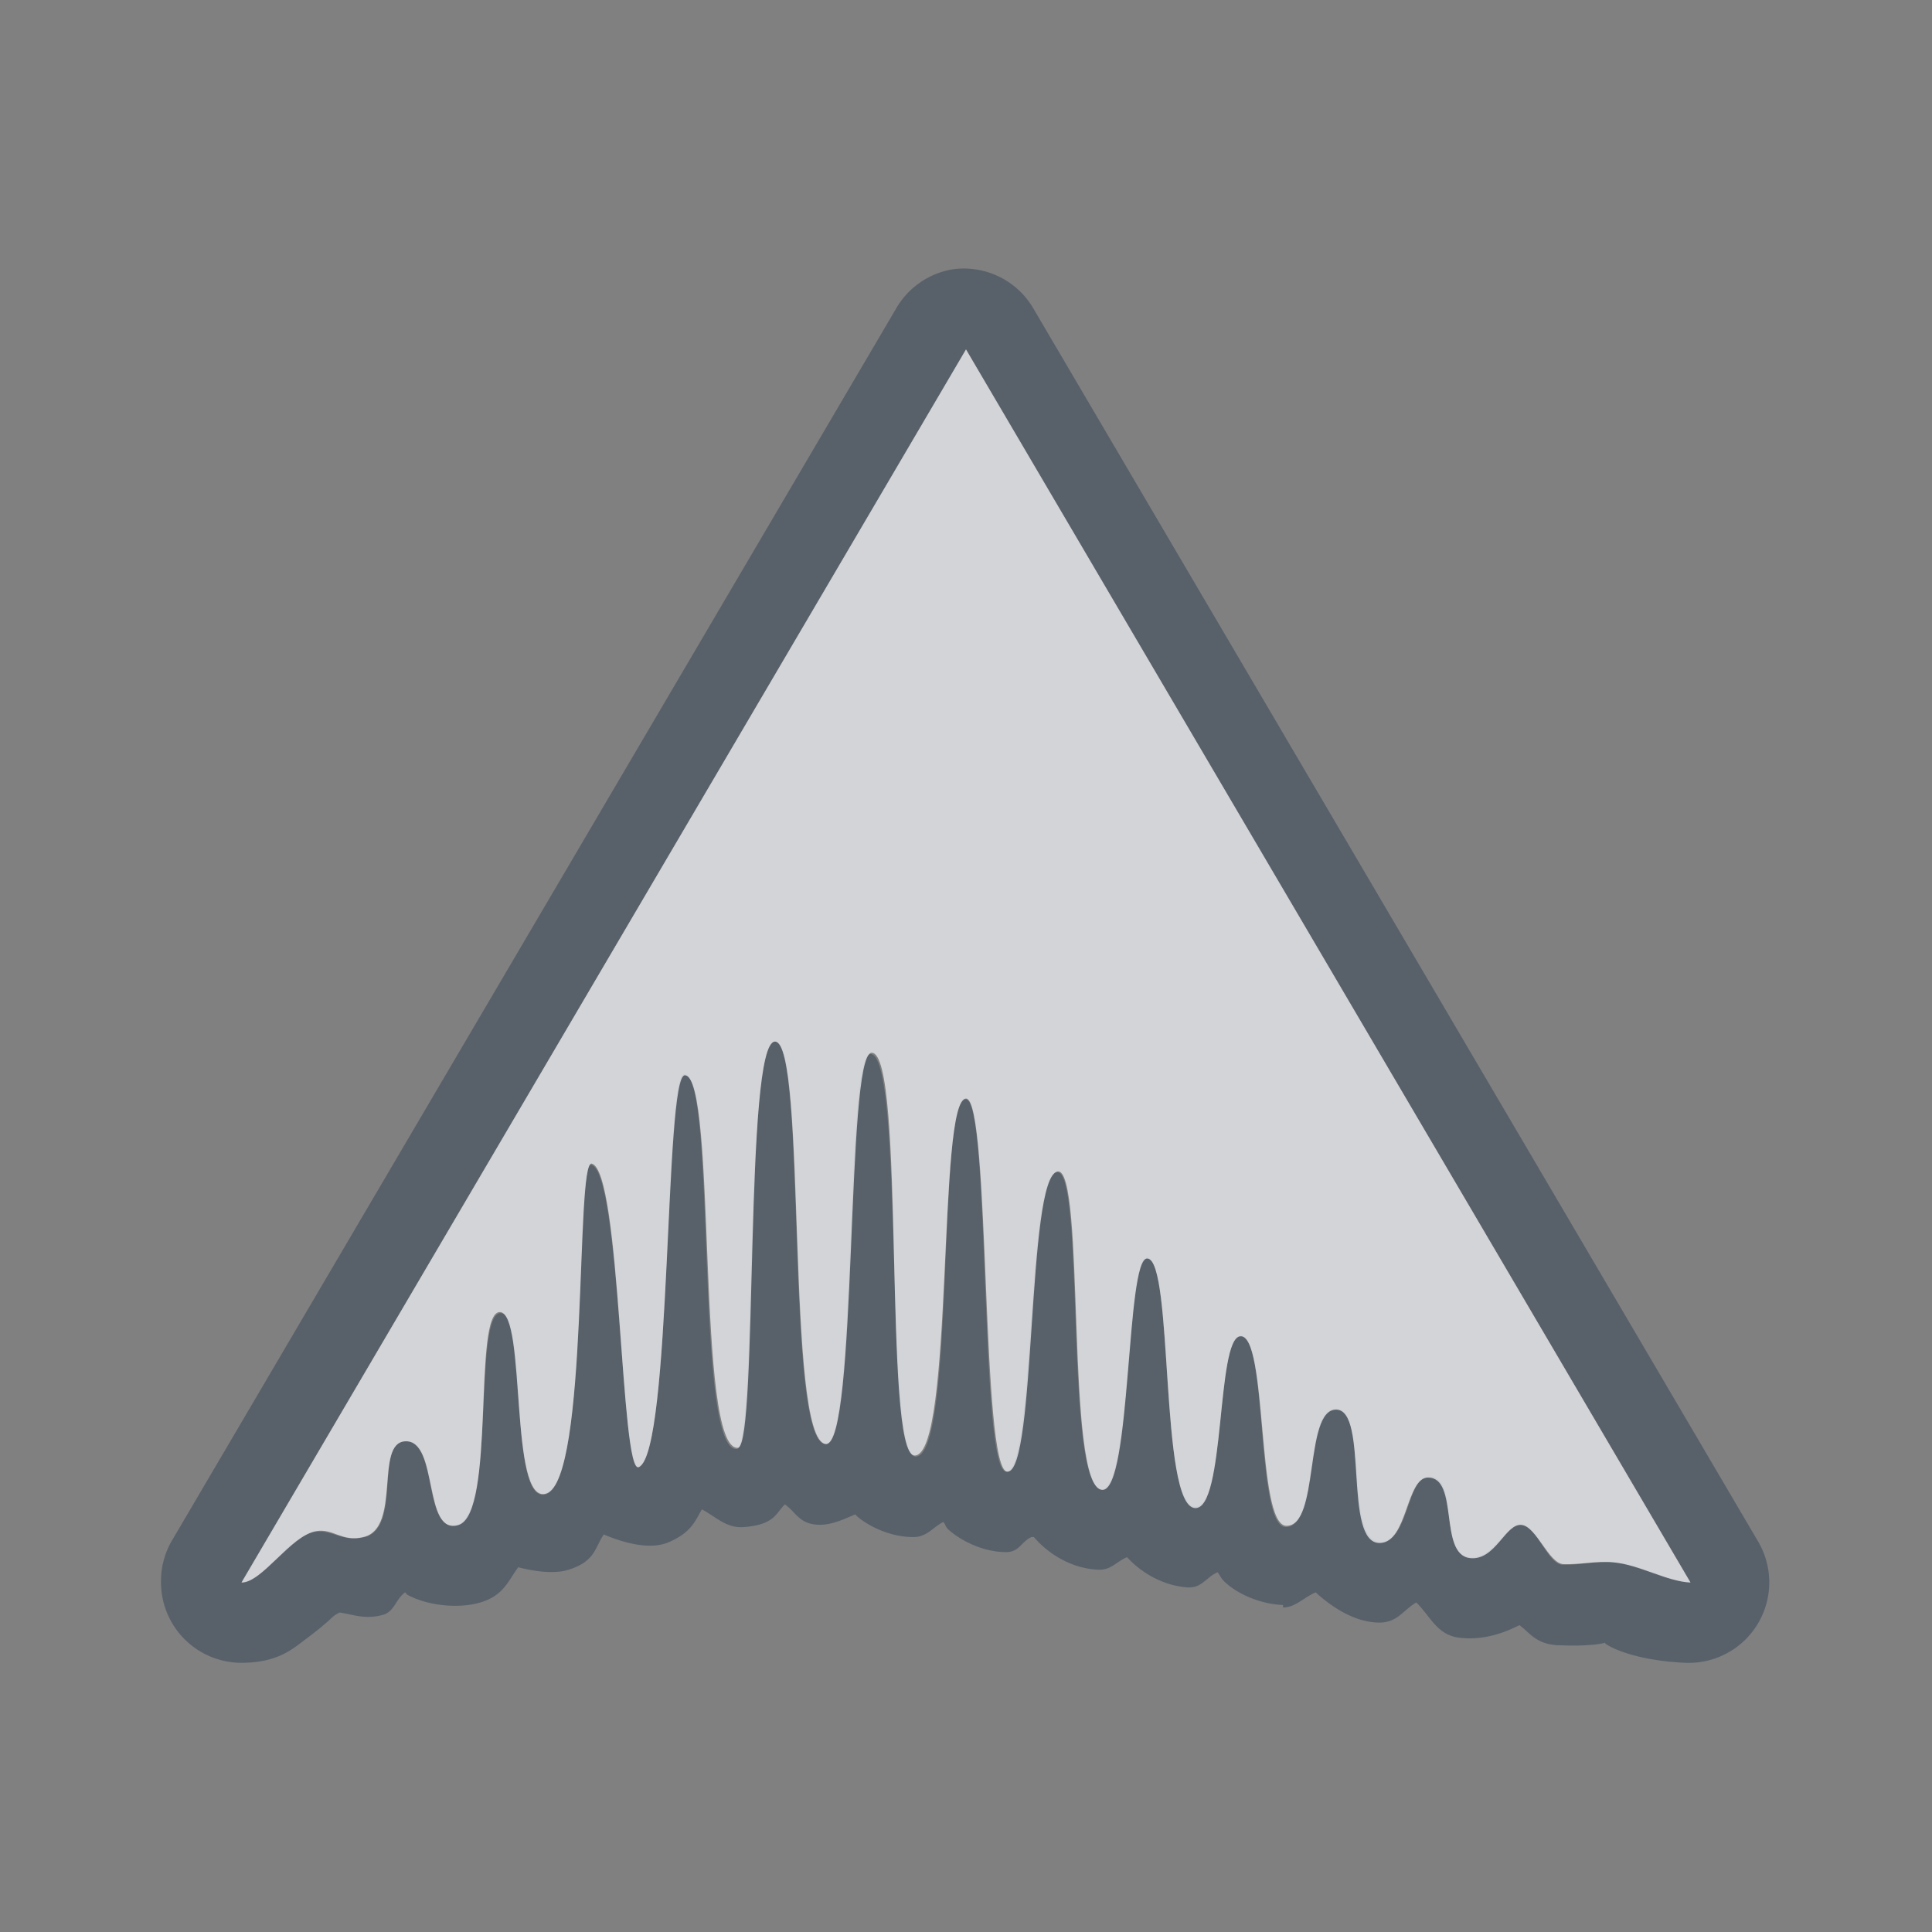 <?xml version="1.0" encoding="UTF-8" standalone="no"?>
<!-- Created with Inkscape (http://www.inkscape.org/) -->

<svg
   xmlns:dc="http://purl.org/dc/elements/1.1/"
   xmlns:cc="http://creativecommons.org/ns#"
   xmlns:rdf="http://www.w3.org/1999/02/22-rdf-syntax-ns#"
   xmlns:svg="http://www.w3.org/2000/svg"
   xmlns="http://www.w3.org/2000/svg"
   xmlns:sodipodi="http://sodipodi.sourceforge.net/DTD/sodipodi-0.dtd"
   xmlns:inkscape="http://www.inkscape.org/namespaces/inkscape"
   width="24"
   height="24"
   id="svg27665"
   version="1.1"
   inkscape:version="0.48.4 r9939"
   sodipodi:docname="ardour.svg">
  <rect width="100%" height="100%" fill="#808080" stroke="none"/>
  <defs
     id="defs27667" />
  <sodipodi:namedview
     id="base"
     pagecolor="#ffffff"
     bordercolor="#666666"
     borderopacity="1.0"
     inkscape:pageopacity="0.0"
     inkscape:pageshadow="2"
     inkscape:zoom="32"
     inkscape:cx="18.366763"
     inkscape:cy="11.881176"
     inkscape:document-units="px"
     inkscape:current-layer="layer1"
     showgrid="true"
     inkscape:window-width="1920"
     inkscape:window-height="1022"
     inkscape:window-x="-5"
     inkscape:window-y="23"
     inkscape:window-maximized="1"
     inkscape:snap-bbox="true"
     inkscape:bbox-paths="true"
     inkscape:bbox-nodes="true"
     inkscape:snap-bbox-edge-midpoints="true"
     inkscape:snap-bbox-midpoints="true"
     inkscape:object-paths="true"
     inkscape:snap-intersection-paths="true"
     inkscape:object-nodes="true"
     inkscape:snap-smooth-nodes="true"
     inkscape:snap-midpoints="true"
     inkscape:snap-object-midpoints="true"
     inkscape:snap-center="true"
     inkscape:snap-global="true"
     showguides="false"
     inkscape:guide-bbox="true"
     fit-margin-top="0"
     fit-margin-left="0"
     fit-margin-right="0"
     fit-margin-bottom="0"
     inkscape:showpageshadow="false">
    <sodipodi:guide
       orientation="0,1"
       position="596,296"
       id="guide3572" />
    <sodipodi:guide
       orientation="1,0"
       position="290.419,8.122"
       id="guide3574" />
    <sodipodi:guide
       orientation="0,1"
       position="452.044,596"
       id="guide3576" />
    <sodipodi:guide
       orientation="0,1"
       position="-4,-4"
       id="guide3578" />
    <sodipodi:guide
       orientation="1,0"
       position="-4,153.584"
       id="guide3580" />
    <sodipodi:guide
       orientation="1,0"
       position="596,117.218"
       id="guide3582" />
    <sodipodi:guide
       orientation="0,1"
       position="596,-718.344"
       id="guide5928" />
    <sodipodi:guide
       orientation="0,1"
       position="596,-418.344"
       id="guide5930" />
    <sodipodi:guide
       orientation="0,1"
       position="596,-1018.343"
       id="guide5932" />
    <sodipodi:guide
       orientation="0,1"
       position="447.57,520.996"
       id="guide5294" />
    <sodipodi:guide
       orientation="0,1"
       position="447.57,71.014"
       id="guide5296" />
    <sodipodi:guide
       orientation="0,1"
       position="492.015,-935.364"
       id="guide5413" />
    <sodipodi:guide
       orientation="0,1"
       position="453.348,-493.344"
       id="guide5415" />
    <inkscape:grid
       type="xygrid"
       id="grid3070"
       empspacing="5"
       visible="true"
       enabled="true"
       snapvisiblegridlinesonly="true"
       originx="-4px"
       originy="-4px" />
  </sodipodi:namedview>
  <g
     inkscape:label="Camada 1"
     inkscape:groupmode="layer"
     id="layer1"
     transform="translate(3360.417,-2088.719)">
    <path
       style="font-size:medium;font-style:normal;font-variant:normal;font-weight:normal;font-stretch:normal;text-indent:0;text-align:start;text-decoration:none;line-height:normal;letter-spacing:normal;word-spacing:normal;text-transform:none;direction:ltr;block-progression:tb;writing-mode:lr-tb;text-anchor:start;baseline-shift:baseline;color:#000000;fill:#485462;fill-opacity:0.7;fill-rule:nonzero;stroke:none;stroke-width:2;marker:none;visibility:visible;display:inline;overflow:visible;enable-background:accumulate;font-family:Sans;-inkscape-font-specification:Sans"
       d="M 11.844 3.344 A 1 1 0 0 0 11.125 3.844 L 2.125 19.156 A 1 1 0 0 0 2 19.656 A 1 1 0 0 0 3 20.656 C 3.443 20.656 3.633 20.486 3.781 20.375 C 3.93 20.264 4.045 20.17 4.125 20.094 C 4.165 20.056 4.185 20.05 4.219 20.031 C 4.399 20.059 4.535 20.119 4.75 20.062 C 4.901 20.023 4.913 19.869 5.031 19.781 C 5.047 19.791 5.045 19.803 5.062 19.812 C 5.342 19.961 5.725 19.979 5.969 19.906 C 6.261 19.818 6.313 19.635 6.438 19.469 C 6.65 19.523 6.887 19.555 7.062 19.5 C 7.394 19.397 7.387 19.229 7.5 19.062 C 7.745 19.165 8.076 19.26 8.312 19.156 C 8.596 19.032 8.64 18.883 8.719 18.75 C 8.899 18.845 9.027 18.991 9.25 18.969 A 1 1 0 0 0 9.438 18.938 C 9.638 18.878 9.657 18.779 9.75 18.688 C 9.88 18.779 9.923 18.915 10.125 18.938 C 10.306 18.959 10.467 18.878 10.625 18.812 C 10.638 18.826 10.641 18.832 10.656 18.844 C 10.803 18.968 11.07 19.094 11.344 19.094 C 11.518 19.094 11.583 18.974 11.719 18.906 C 11.748 18.94 11.74 18.962 11.781 19 C 11.92 19.127 12.2 19.281 12.5 19.281 C 12.662 19.281 12.687 19.151 12.812 19.094 L 12.844 19.094 C 12.986 19.265 13.28 19.489 13.656 19.5 C 13.808 19.5 13.873 19.396 14 19.344 C 14.012 19.358 14.017 19.361 14.031 19.375 C 14.175 19.525 14.435 19.697 14.75 19.719 C 14.928 19.731 14.98 19.596 15.125 19.531 C 15.159 19.574 15.169 19.61 15.219 19.656 C 15.369 19.796 15.649 19.927 15.938 19.938 A 1 1 0 0 0 15.938 19.969 C 16.091 19.969 16.198 19.842 16.344 19.781 C 16.549 19.97 16.849 20.165 17.156 20.156 C 17.366 20.146 17.432 20.001 17.594 19.906 C 17.771 20.083 17.852 20.309 18.125 20.344 C 18.409 20.38 18.67 20.293 18.875 20.188 C 19.006 20.284 19.074 20.418 19.344 20.438 A 1 1 0 0 0 19.375 20.438 C 19.779 20.456 19.947 20.407 19.938 20.406 C 19.904 20.406 20.212 20.624 20.938 20.656 A 1 1 0 0 0 21.844 19.156 L 12.844 3.844 A 1 1 0 0 0 11.844 3.344 z M 12 4.344 L 21 19.656 C 20.707 19.643 20.383 19.438 20.062 19.406 C 19.848 19.384 19.612 19.447 19.406 19.438 C 19.227 19.424 19.089 18.963 18.906 18.938 C 18.702 18.91 18.571 19.384 18.25 19.344 C 17.864 19.295 18.137 18.344 17.75 18.344 C 17.476 18.344 17.499 19.147 17.156 19.156 C 16.692 19.169 17.006 17.5 16.594 17.5 C 16.193 17.5 16.388 18.979 15.969 18.969 C 15.596 18.956 15.75 16.563 15.406 16.594 C 15.106 16.621 15.224 18.744 14.844 18.719 C 14.402 18.689 14.579 15.638 14.25 15.625 C 13.983 15.612 14.052 18.51 13.688 18.5 C 13.22 18.487 13.482 14.476 13.125 14.562 C 12.743 14.653 12.862 18.285 12.5 18.281 C 12.167 18.281 12.303 13.668 12 13.656 C 11.638 13.643 11.868 18.093 11.375 18.094 C 10.975 18.094 11.24 13.077 10.812 13.094 C 10.487 13.107 10.65 17.983 10.25 17.938 C 9.748 17.881 10.024 12.941 9.625 12.938 C 9.241 12.938 9.405 17.926 9.156 18 C 8.623 18.054 8.906 13.347 8.5 13.344 C 8.245 13.344 8.35 18.038 7.938 18.219 C 7.709 18.319 7.711 14.549 7.344 14.469 C 7.139 14.424 7.315 18.397 6.781 18.562 C 6.317 18.706 6.552 16.316 6.219 16.312 C 5.876 16.312 6.157 18.797 5.688 18.938 C 5.245 19.07 5.45 17.884 5.031 17.906 C 4.652 17.927 4.992 18.975 4.531 19.094 C 4.257 19.165 4.125 18.992 3.906 19.031 C 3.594 19.088 3.255 19.656 3 19.656 L 12 4.344 z "
       transform="translate(-3360.417,2088.719)"
       id="path3999" />
    <path
       style="color:#000000;fill:#EDEFF3;fill-opacity:0.758;fill-rule:nonzero;stroke:none;stroke-width:1;marker:none;visibility:visible;display:inline;overflow:visible;enable-background:accumulate"
       d="m -3357.417,2108.378 9,-15.319 9,15.319 c -0.293,-0.013 -0.631,-0.219 -0.951,-0.25 -0.215,-0.022 -0.426,0.03 -0.631,0.021 -0.179,-0.013 -0.33,-0.461 -0.513,-0.486 -0.204,-0.028 -0.327,0.451 -0.648,0.411 -0.386,-0.049 -0.131,-1 -0.517,-1 -0.274,0 -0.255,0.804 -0.597,0.813 -0.465,0.013 -0.134,-1.657 -0.546,-1.657 -0.4,0 -0.2,1.453 -0.619,1.443 -0.373,-0.013 -0.227,-2.385 -0.571,-2.354 -0.3,0.027 -0.182,2.16 -0.563,2.134 -0.442,-0.03 -0.263,-3.088 -0.592,-3.1 -0.267,-0.013 -0.194,2.885 -0.558,2.874 -0.468,-0.013 -0.203,-4.041 -0.56,-3.955 -0.382,0.091 -0.257,3.733 -0.619,3.729 -0.333,0 -0.21,-4.623 -0.513,-4.635 -0.362,-0.013 -0.147,4.434 -0.64,4.434 -0.4,0 -0.107,-5.019 -0.535,-5.003 -0.325,0.013 -0.17,4.905 -0.57,4.86 -0.502,-0.057 -0.23,-4.995 -0.629,-4.999 -0.385,0 -0.209,4.972 -0.458,5.046 -0.533,0.054 -0.257,-4.624 -0.663,-4.627 -0.255,0 -0.159,4.688 -0.572,4.868 -0.229,0.1 -0.218,-3.69 -0.585,-3.771 -0.204,-0.045 -0.032,3.933 -0.566,4.099 -0.464,0.144 -0.242,-2.251 -0.575,-2.255 -0.342,0 -0.046,2.505 -0.515,2.646 -0.442,0.133 -0.242,-1.064 -0.661,-1.041 -0.379,0.021 -0.05,1.069 -0.511,1.188 -0.275,0.071 -0.38,-0.111 -0.599,-0.071 -0.312,0.057 -0.666,0.638 -0.921,0.638 z"
       id="path3030"
       inkscape:connector-curvature="0"
       sodipodi:nodetypes="cccssssssssssssssssssscsssssssssc" />
  </g>
</svg>
